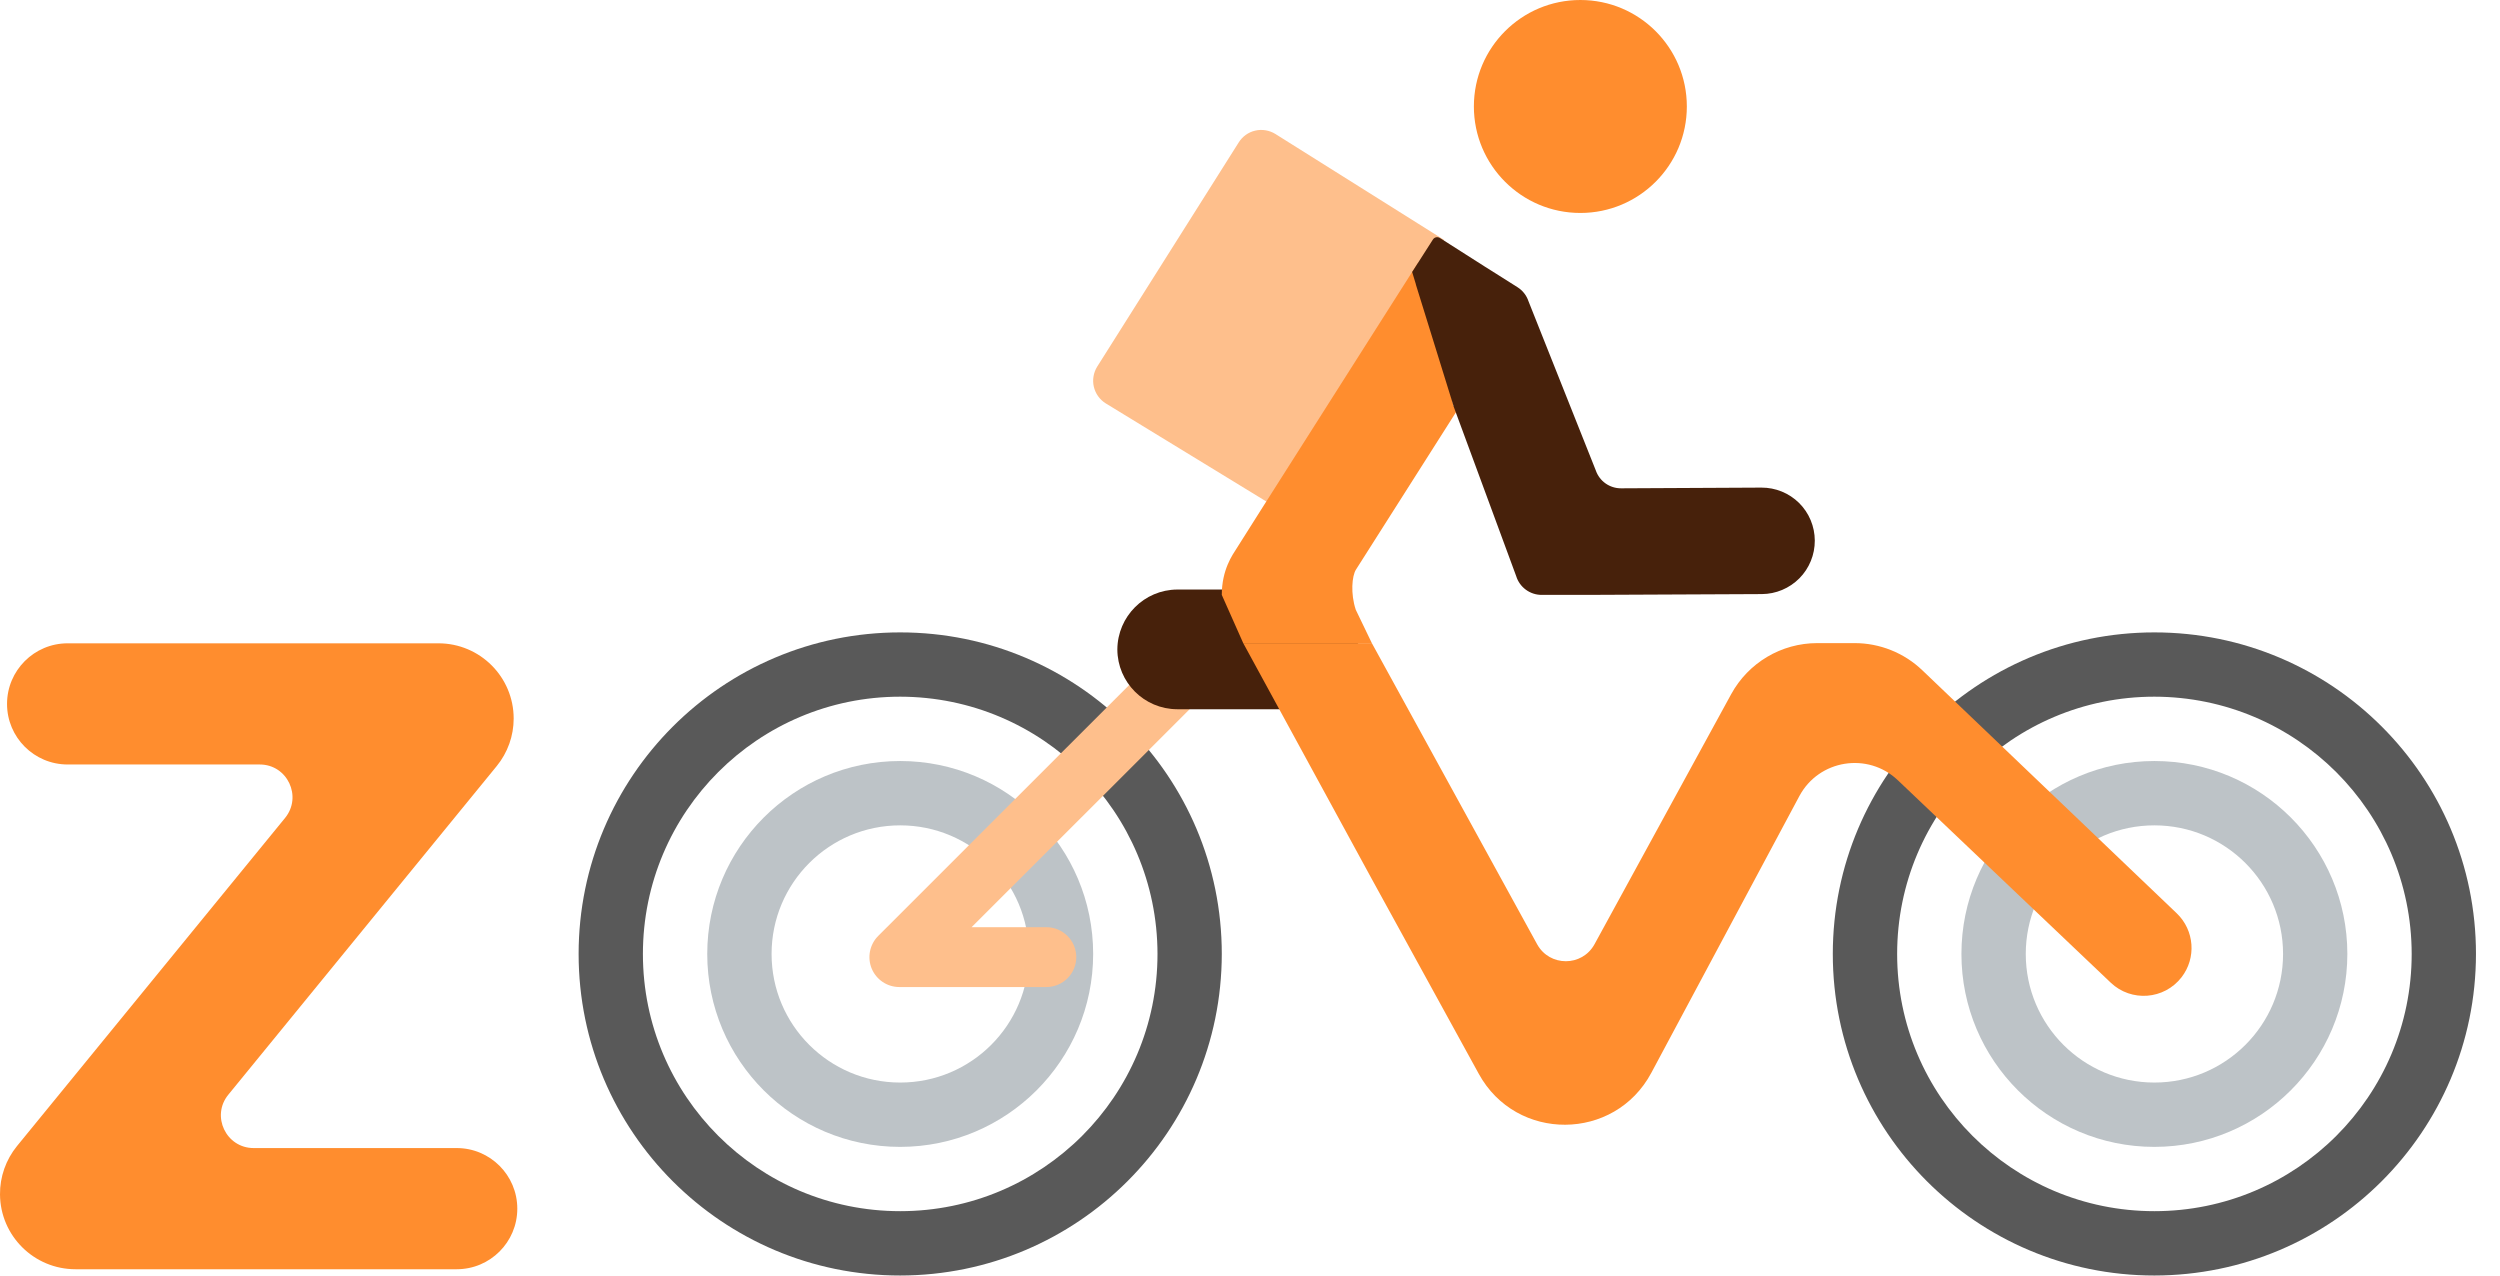 <svg width="49" height="25" viewBox="0 0 49 25" fill="none" xmlns="http://www.w3.org/2000/svg">
<path d="M42.226 22.479C40.138 22.479 38.444 20.786 38.444 18.698C38.444 16.609 40.138 14.916 42.226 14.916C44.315 14.916 46.008 16.609 46.008 18.698C46.006 20.785 44.314 22.477 42.226 22.479ZM42.226 16.177C40.834 16.177 39.705 17.305 39.705 18.698C39.705 20.09 40.834 21.218 42.226 21.218C43.619 21.218 44.748 20.09 44.748 18.698C44.748 17.305 43.619 16.177 42.226 16.177Z" fill="#BDC3C7"/>
<path d="M17.644 22.479C15.555 22.479 13.862 20.786 13.862 18.698C13.862 16.609 15.555 14.916 17.644 14.916C19.733 14.916 21.426 16.609 21.426 18.698C21.424 20.785 19.732 22.477 17.644 22.479ZM17.644 16.177C16.252 16.177 15.123 17.305 15.123 18.698C15.123 20.09 16.252 21.218 17.644 21.218C19.037 21.218 20.165 20.09 20.165 18.698C20.165 17.305 19.037 16.177 17.644 16.177Z" fill="#BDC3C7"/>
<path d="M42.226 25C38.745 25 35.923 22.178 35.923 18.698C35.923 15.217 38.745 12.395 42.226 12.395C45.708 12.395 48.529 15.217 48.529 18.698C48.526 22.177 45.706 24.996 42.226 25ZM42.226 13.655C39.441 13.655 37.184 15.913 37.184 18.698C37.184 21.482 39.441 23.739 42.226 23.739C45.011 23.739 47.269 21.482 47.269 18.698C47.266 15.914 45.01 13.659 42.226 13.655Z" fill="#595959"/>
<path d="M17.644 25C14.163 25 11.341 22.178 11.341 18.698C11.341 15.217 14.163 12.395 17.644 12.395C21.125 12.395 23.947 15.217 23.947 18.698C23.943 22.177 21.123 24.996 17.644 25ZM17.644 13.655C14.859 13.655 12.601 15.913 12.601 18.698C12.601 21.482 14.859 23.739 17.644 23.739C20.429 23.739 22.687 21.482 22.687 18.698C22.684 15.914 20.428 13.659 17.644 13.655Z" fill="#595959"/>
<path d="M24.893 9.874L21.672 7.906C21.555 7.833 21.471 7.716 21.439 7.581C21.408 7.446 21.432 7.304 21.505 7.186L24.278 2.793C24.351 2.675 24.468 2.591 24.603 2.56C24.738 2.529 24.88 2.553 24.998 2.626L28.308 4.705L24.893 9.874Z" fill="#FEBF8C"/>
<path d="M5.89895e-05 23.412C0.007 24.223 0.667 24.877 1.479 24.877H8.952C9.607 24.877 10.139 24.346 10.139 23.69C10.139 23.034 9.607 22.502 8.952 22.502H4.972C4.431 22.502 4.133 21.874 4.475 21.456L9.735 15.016C9.95 14.753 10.068 14.424 10.068 14.084C10.068 13.269 9.408 12.609 8.593 12.609H1.326C0.67 12.609 0.138 13.141 0.138 13.797C0.138 14.453 0.67 14.984 1.326 14.984H5.091C5.632 14.984 5.929 15.612 5.588 16.031L0.333 22.463C0.115 22.731 -0.003 23.066 5.89895e-05 23.412Z" fill="#FF8D2E"/>
<path d="M20.508 19.346H17.627C17.39 19.346 17.176 19.203 17.085 18.984C16.995 18.765 17.045 18.513 17.212 18.345L22.659 12.9C22.889 12.677 23.255 12.681 23.481 12.907C23.707 13.133 23.71 13.499 23.488 13.729L19.043 18.173H20.508C20.832 18.173 21.095 18.436 21.095 18.76C21.095 19.084 20.832 19.346 20.508 19.346Z" fill="#FEBF8C"/>
<path d="M26.048 11.555H23.073C22.427 11.559 21.905 12.082 21.9 12.728C21.902 13.375 22.426 13.899 23.073 13.901H27.309L26.048 11.555Z" fill="#47210B"/>
<path d="M28.984 21.047L26.888 17.23L24.367 12.605H26.888L30.128 18.508C30.372 18.951 31.01 18.951 31.253 18.506L33.931 13.606C34.268 12.989 34.915 12.605 35.618 12.605H36.35C36.845 12.605 37.321 12.796 37.678 13.138L42.665 17.902C43.012 18.235 43.052 18.776 42.757 19.156C42.417 19.594 41.772 19.643 41.37 19.26L37.198 15.293C36.61 14.734 35.65 14.888 35.267 15.604L32.365 21.029C31.645 22.375 29.718 22.386 28.984 21.047Z" fill="#FF8D2E"/>
<path d="M33.062 2.087C33.062 3.239 32.128 4.174 30.975 4.174C29.822 4.174 28.888 3.239 28.888 2.087C28.888 0.934 29.822 0 30.975 0C32.128 0 33.062 0.934 33.062 2.087Z" fill="#FF8D2E"/>
<path d="M28.566 8.034L26.577 11.164C26.498 11.288 26.468 11.636 26.573 11.951L26.888 12.605H24.367L23.947 11.66C23.947 11.164 24.16 10.871 24.239 10.747L24.777 9.896L27.339 5.864L27.788 5.158L27.882 5.364L27.956 5.517L28.487 7.95L28.566 8.034Z" fill="#FF8D2E"/>
<path d="M35.57 10.595C35.571 10.872 35.463 11.138 35.268 11.335C35.073 11.531 34.808 11.643 34.531 11.644L31.093 11.66H30.215C29.986 11.659 29.784 11.51 29.717 11.291L28.487 7.956L28.487 7.95L27.751 5.577V5.571L27.678 5.331L28.085 4.695C28.114 4.649 28.174 4.635 28.22 4.664L28.294 4.71L29.113 5.232L29.379 5.399L29.744 5.63C29.844 5.693 29.919 5.789 29.957 5.901L31.277 9.219C31.35 9.431 31.549 9.572 31.773 9.571L34.524 9.557C34.8 9.556 35.066 9.664 35.263 9.859C35.459 10.054 35.569 10.319 35.57 10.595Z" fill="#47210B"/>
</svg>
